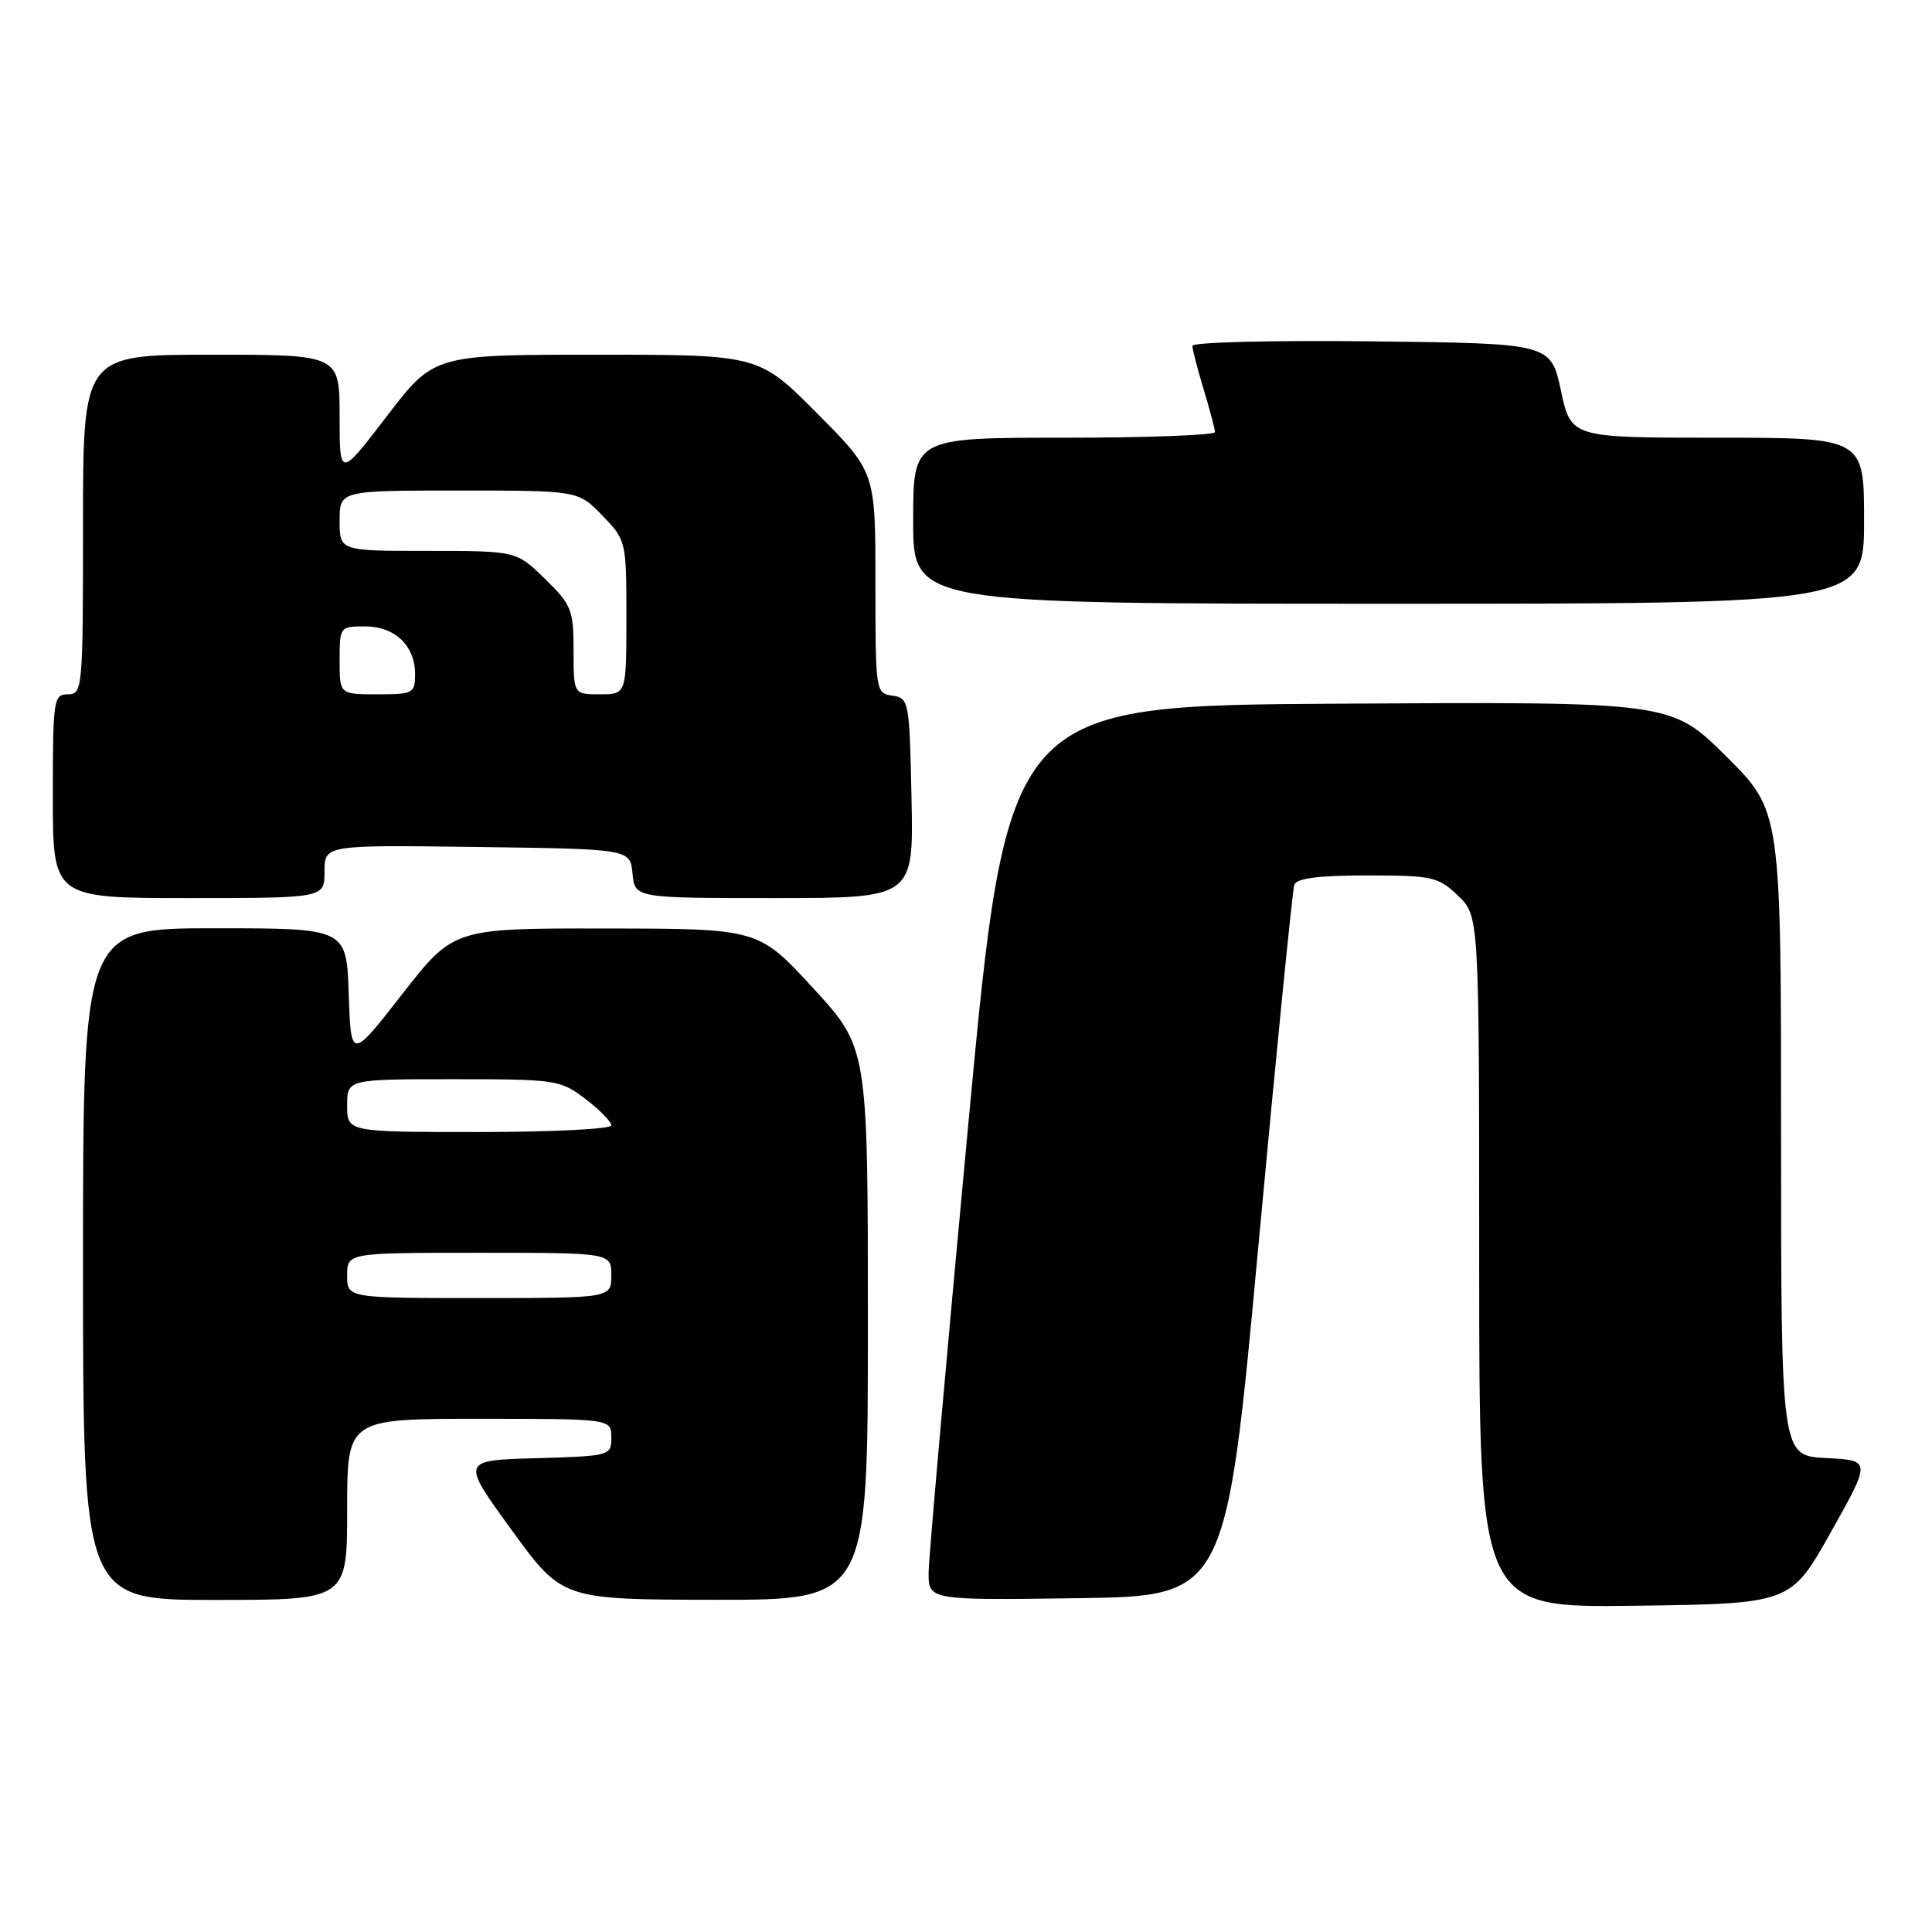 <?xml version="1.0" encoding="UTF-8" standalone="no"?>
<!DOCTYPE svg PUBLIC "-//W3C//DTD SVG 1.1//EN" "http://www.w3.org/Graphics/SVG/1.1/DTD/svg11.dtd" >
<svg xmlns="http://www.w3.org/2000/svg" xmlns:xlink="http://www.w3.org/1999/xlink" version="1.1" viewBox="0 0 256 256">
 <g >
 <path fill="currentColor"
d=" M 242.61 203.00 C 247.94 193.50 247.94 193.50 241.97 193.20 C 236.00 192.90 236.00 192.90 236.00 150.18 C 236.00 107.45 236.00 107.45 228.72 100.21 C 221.43 92.98 221.43 92.98 177.47 93.24 C 133.50 93.50 133.50 93.50 128.30 149.00 C 125.44 179.53 123.08 206.20 123.05 208.27 C 123.00 212.04 123.00 212.04 142.73 211.77 C 162.45 211.50 162.45 211.50 166.75 165.00 C 169.12 139.43 171.26 117.94 171.50 117.25 C 171.81 116.37 174.68 116.00 181.16 116.00 C 189.81 116.00 190.57 116.17 193.20 118.69 C 196.00 121.37 196.00 121.37 196.00 167.21 C 196.00 213.04 196.00 213.04 216.64 212.77 C 237.28 212.50 237.28 212.50 242.61 203.00 Z  M 46.00 200.00 C 46.00 188.00 46.00 188.00 63.50 188.00 C 81.00 188.00 81.00 188.00 81.00 190.47 C 81.00 192.90 80.88 192.93 71.04 193.22 C 61.08 193.50 61.08 193.50 67.79 202.73 C 74.50 211.95 74.50 211.95 94.75 211.98 C 115.00 212.00 115.00 212.00 115.00 175.42 C 115.00 138.83 115.00 138.83 107.75 130.94 C 100.50 123.05 100.50 123.05 80.30 123.03 C 60.11 123.00 60.11 123.00 53.30 131.72 C 46.50 140.44 46.50 140.44 46.21 131.72 C 45.92 123.00 45.92 123.00 28.46 123.00 C 11.00 123.00 11.00 123.00 11.00 167.50 C 11.00 212.00 11.00 212.00 28.50 212.00 C 46.00 212.00 46.00 212.00 46.00 200.00 Z  M 43.00 115.48 C 43.00 111.96 43.00 111.96 63.25 112.23 C 83.50 112.50 83.50 112.50 83.81 115.75 C 84.13 119.00 84.13 119.00 102.59 119.00 C 121.06 119.00 121.06 119.00 120.78 105.75 C 120.51 92.87 120.44 92.49 118.25 92.18 C 116.03 91.87 116.00 91.64 116.00 77.20 C 116.00 62.54 116.00 62.54 108.27 54.77 C 100.55 47.00 100.55 47.00 79.02 47.00 C 57.49 47.00 57.49 47.00 51.25 55.16 C 45.00 63.31 45.00 63.31 45.00 55.16 C 45.00 47.00 45.00 47.00 28.00 47.00 C 11.00 47.00 11.00 47.00 11.00 69.50 C 11.00 91.33 10.94 92.00 9.00 92.00 C 7.10 92.00 7.00 92.67 7.00 105.50 C 7.00 119.00 7.00 119.00 25.00 119.00 C 43.00 119.00 43.00 119.00 43.00 115.48 Z  M 247.00 69.00 C 247.00 58.00 247.00 58.00 227.59 58.00 C 208.17 58.00 208.17 58.00 206.83 51.75 C 205.48 45.50 205.48 45.50 181.74 45.23 C 168.68 45.08 158.00 45.35 158.00 45.82 C 158.00 46.30 158.67 48.89 159.49 51.59 C 160.31 54.29 160.98 56.84 160.99 57.25 C 161.00 57.66 152.00 58.00 141.00 58.00 C 121.00 58.00 121.00 58.00 121.00 69.00 C 121.00 80.00 121.00 80.00 184.00 80.00 C 247.00 80.00 247.00 80.00 247.00 69.00 Z  M 46.00 169.00 C 46.00 166.00 46.00 166.00 63.50 166.00 C 81.00 166.00 81.00 166.00 81.00 169.00 C 81.00 172.00 81.00 172.00 63.50 172.00 C 46.00 172.00 46.00 172.00 46.00 169.00 Z  M 46.00 146.50 C 46.00 143.00 46.00 143.00 60.07 143.00 C 73.70 143.00 74.24 143.08 77.57 145.62 C 79.46 147.06 81.00 148.63 81.00 149.12 C 81.00 149.60 73.12 150.00 63.50 150.00 C 46.00 150.00 46.00 150.00 46.00 146.50 Z  M 45.00 87.50 C 45.00 83.06 45.05 83.00 48.35 83.00 C 52.32 83.00 55.00 85.55 55.00 89.33 C 55.00 91.87 54.75 92.00 50.00 92.00 C 45.00 92.00 45.00 92.00 45.00 87.50 Z  M 76.00 86.20 C 76.00 80.81 75.74 80.15 72.21 76.70 C 68.42 73.00 68.42 73.00 56.71 73.00 C 45.00 73.00 45.00 73.00 45.00 69.00 C 45.00 65.00 45.00 65.00 60.80 65.00 C 76.61 65.00 76.61 65.00 79.80 68.30 C 82.97 71.57 83.00 71.68 83.00 81.80 C 83.00 92.00 83.00 92.00 79.50 92.00 C 76.00 92.00 76.00 92.00 76.00 86.20 Z "/>
</g>
</svg>